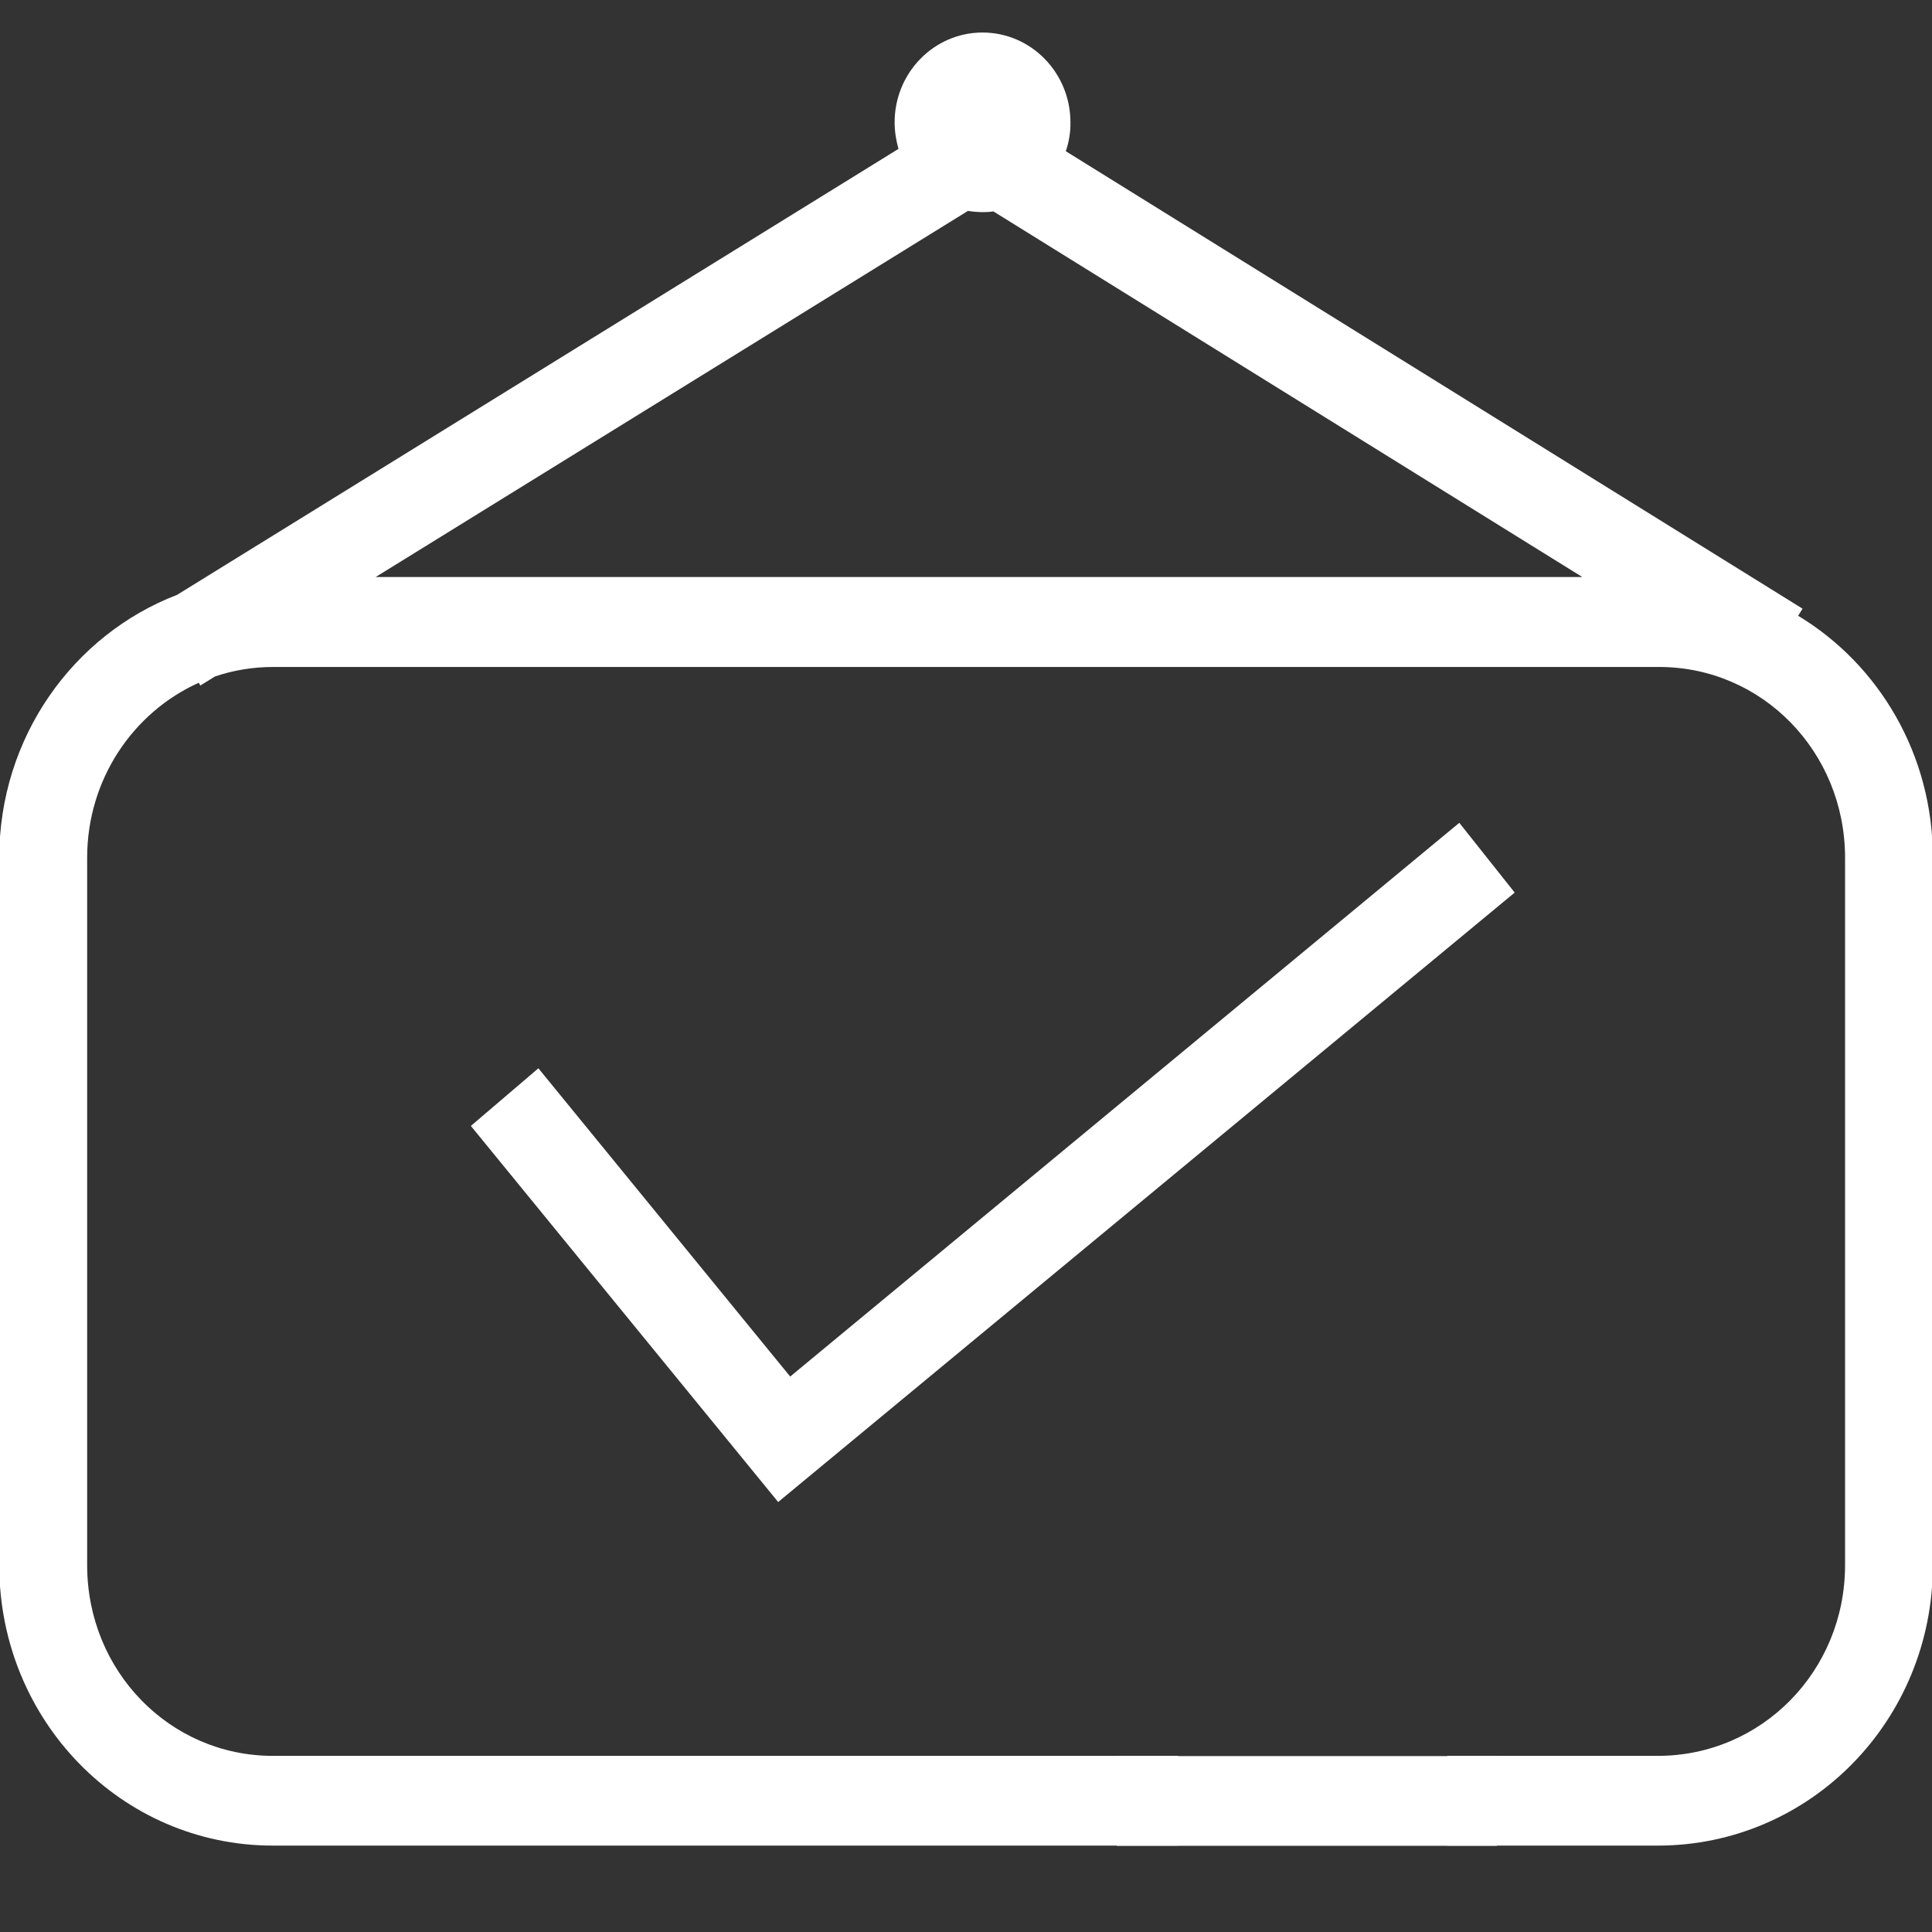 <?xml version="1.0" encoding="utf-8"?>
<!-- Generator: Adobe Illustrator 16.0.0, SVG Export Plug-In . SVG Version: 6.00 Build 0)  -->
<!DOCTYPE svg PUBLIC "-//W3C//DTD SVG 1.1//EN" "http://www.w3.org/Graphics/SVG/1.1/DTD/svg11.dtd">
<svg version="1.1" id="图层_1" xmlns="http://www.w3.org/2000/svg" xmlns:xlink="http://www.w3.org/1999/xlink" x="0px" y="0px"
	 width="18px" height="18px" viewBox="0 0 18 18" enable-background="new 0 0 18 18" xml:space="preserve">
<rect x="0" y="0" width="18" height="18" fill="#333333" stroke="none"/>
<g>
	<path fill="#FFFFFF" d="M9.93,1.409l6.864,4.262l-0.041,0.066c0.753,0.455,1.255,1.292,1.255,2.254v6.591
		c0,1.447-1.142,2.613-2.564,2.613h-1.961v-0.836h1.961c0.972,0,1.746-0.793,1.746-1.777v-6.59c0-0.988-0.772-1.778-1.732-1.778
		H2.545c-0.19,0-0.373,0.031-0.543,0.089L1.866,6.387L1.852,6.361c-0.612,0.275-1.04,0.901-1.04,1.63v6.591
		c0,0.988,0.771,1.777,1.73,1.777h8.433v0.836H2.542c-1.411,0-2.549-1.166-2.549-2.613v-6.59c0-1.122,0.689-2.078,1.657-2.45
		l6.721-4.155C8.348,1.306,8.335,1.223,8.335,1.14c0-0.462,0.367-0.837,0.819-0.837S9.973,0.678,9.973,1.14
		C9.975,1.234,9.958,1.325,9.93,1.409z M9.256,1.97C9.177,1.98,9.097,1.978,9.018,1.965L3.5,5.376h11.242L9.256,1.97z M5.016,9.953
		l2.346,2.872l6.234-5.159l0.516,0.65L7.25,13.994L4.387,10.49L5.016,9.953L5.016,9.953z"/>
	<rect x="10.404" y="16.361" fill="#FFFFFF" width="3.543" height="0.836"/>
</g>
</svg>
